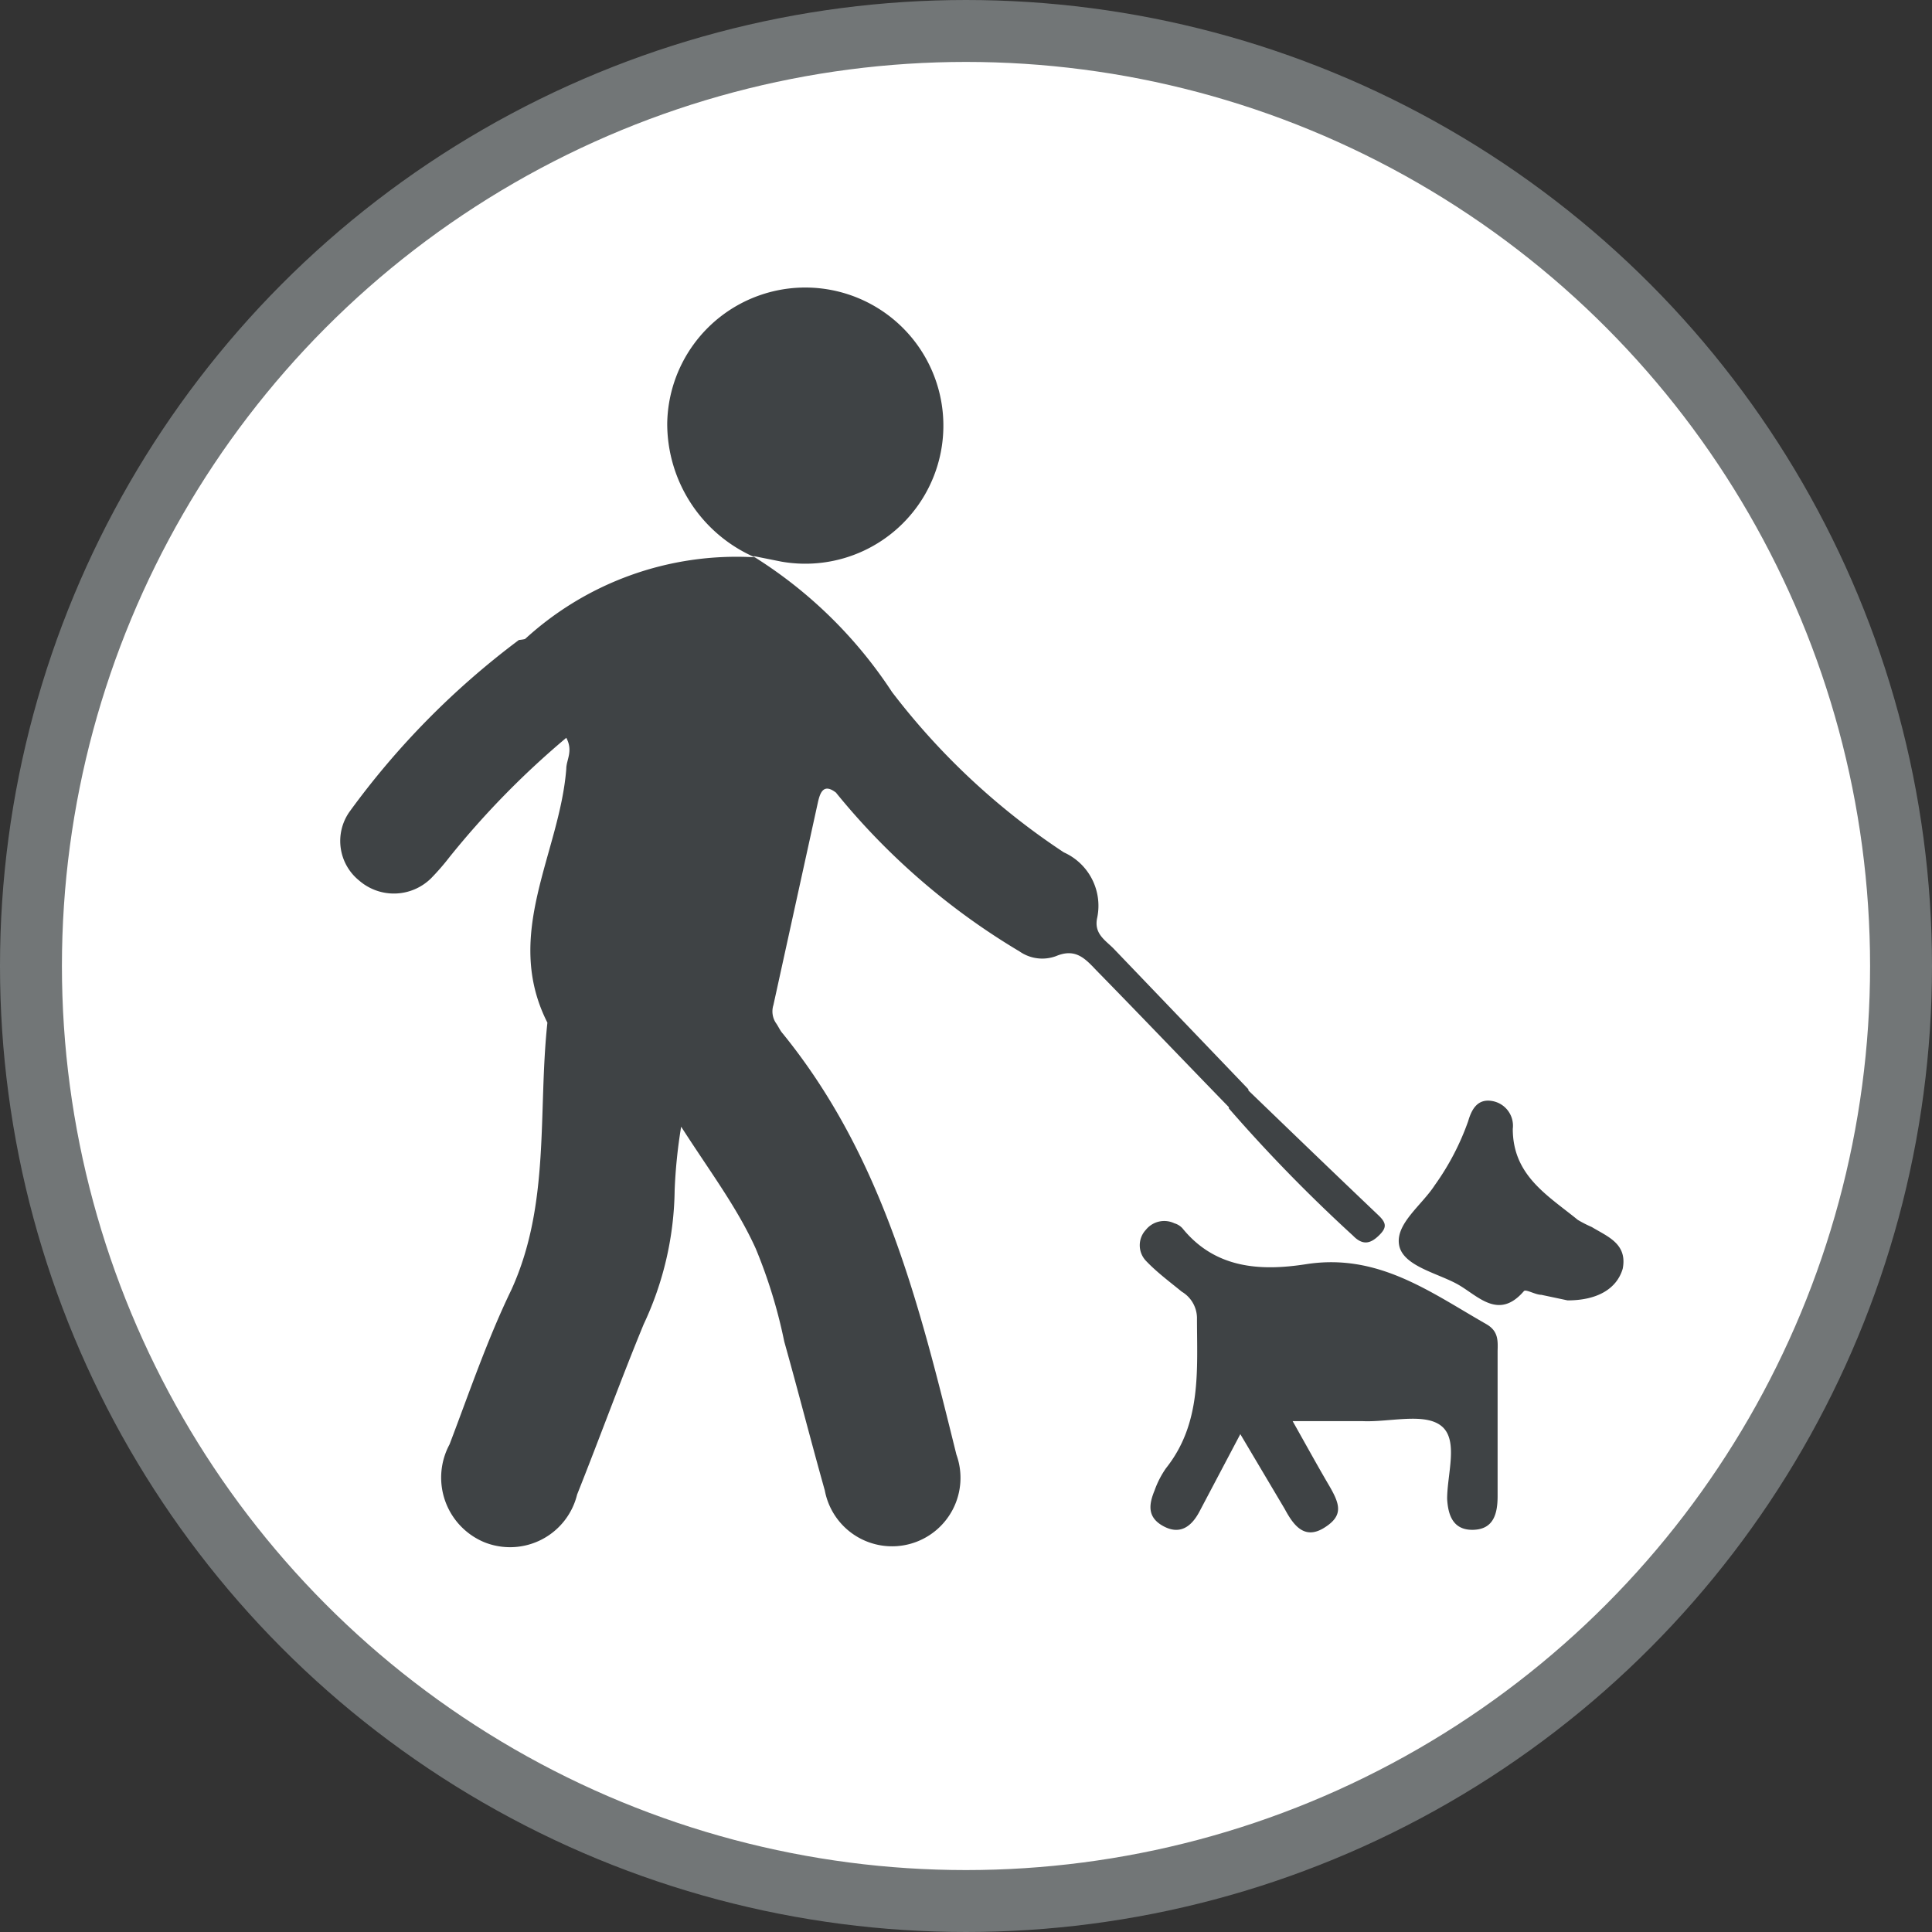 <svg xmlns="http://www.w3.org/2000/svg" viewBox="0 0 62.4 62.4"><rect x="0" y="0" width="62.4" height="62.4" fill="#333333" stroke="none"/><defs><style>.cls-1{fill:#fff;stroke:#727677;stroke-miterlimit:10;stroke-width:2px;}.cls-2{fill:#3f4345;}</style></defs><title>Ativo 75</title><g id="Camada_2" data-name="Camada 2"><g id="Camada_1-2" data-name="Camada 1"><circle class="cls-1" cx="31.2" cy="31.2" r="30.2"/><path class="cls-2" d="M27,25.6c-.4-.31-.51,0-.58.3q-.72,3.28-1.44,6.56a.68.68,0,0,0,.08.58c.08.11.13.24.22.34,3.25,4,4.42,8.79,5.61,13.6a2.21,2.21,0,1,1-4.25,1.16c-.45-1.6-.86-3.21-1.31-4.81a16.41,16.41,0,0,0-.92-3C23.81,39,22.93,37.84,22,36.39a16.55,16.55,0,0,0-.21,2.05,10.45,10.45,0,0,1-1,4.33c-.75,1.82-1.42,3.67-2.15,5.5a2.23,2.23,0,0,1-3,1.54,2.26,2.26,0,0,1-1.12-3.16c.64-1.68,1.22-3.39,2-5,1.26-2.77.85-5.74,1.16-8.62-1.45-2.86.4-5.47.61-8.2,0-.29.23-.57,0-1a27.63,27.63,0,0,0-3.77,3.85,7.73,7.73,0,0,1-.6.69,1.71,1.71,0,0,1-2.32.07,1.64,1.64,0,0,1-.32-2.21,26,26,0,0,1,5.48-5.56c.95-.08,1.51-1,2.44-1.12a4.53,4.53,0,0,0,2-.82c.82-.61,1.81-.29,2.67-.11a6.42,6.42,0,0,1,2.29,1A1.9,1.9,0,0,1,26.87,22c-.32.94-1,1-1.88,1-1.4-.08-1.66-.36-1.11-1.63-.37.54-.62.9-.4,1.33s.65.24,1,.32a7.74,7.74,0,0,0,3,.17,2.51,2.51,0,0,1,2.28,1.11,4.65,4.65,0,0,0,1.55,1.42,1.63,1.63,0,0,1,.87.95.72.72,0,0,0,.67.53,4.51,4.51,0,0,1,1.67.94A1.48,1.48,0,0,1,34.85,30a1.35,1.35,0,0,1-1.79.43,10.59,10.59,0,0,1-3.62-3A6,6,0,0,0,27,25.6Z"/><path class="cls-2" d="M40.06,46.32l-1.33,2.52c-.26.48-.63.74-1.16.45s-.46-.71-.28-1.15a3,3,0,0,1,.37-.72c1.16-1.46,1-3.18,1-4.87a1,1,0,0,0-.49-.83c-.39-.32-.81-.63-1.16-1a.73.73,0,0,1,0-1,.76.76,0,0,1,.92-.21.57.57,0,0,1,.26.16c1.06,1.31,2.53,1.39,4,1.16,2.32-.36,4,.9,5.82,1.94.38.22.37.52.36.86,0,1.56,0,3.12,0,4.69,0,.57-.13,1.07-.78,1.09s-.82-.46-.85-1c0-.8.37-1.88-.17-2.34s-1.69-.13-2.56-.17c-.7,0-1.4,0-2.26,0,.44.78.79,1.42,1.16,2.05s.5,1-.15,1.4-1-.12-1.27-.62Z"/><path class="cls-2" d="M24.38,18a4.71,4.71,0,0,1-2.83-4.33,4.46,4.46,0,1,1,3.69,4.47l-.9-.18Z"/><path class="cls-2" d="M27,25.6a2.56,2.56,0,0,1,2.1.85c.24.23.39.56.82.49.14,0,.33.11.26.22-.71,1,.46,1,.78,1.33.63.66,1.18,1.5,2.22,1.66.54.09,1.1.17,1.3-.41s.34-1.22-.46-1.55c-.55-.22-1-.75-1.68-.58-.41.1-.65-.17-.63-.59a1,1,0,0,0-.61-1,4,4,0,0,1-1.84-1.67c-.44-.85-2.22-1-3-.41-.41.33-.71.43-.9-.17s-.67-.43-1.1-.42-1.23,0-1.39-.55a1.75,1.75,0,0,1,.69-1.61c.17-.17.42-.29.64-.1s0,.4-.15.53-.36.33-.24.6.38.23.62.2a2.83,2.83,0,0,1,.5,0c1.28.09,1.46,0,1.61-1.2.12-.94-.27-1.32-1.3-1.63A15.11,15.11,0,0,0,22.92,19c-.53-.07-1.1-.2-1.44.19a2.31,2.31,0,0,1-1.94.84,1.94,1.94,0,0,0-1.54.66c-.33.39-.76.11-1.15.05A10.1,10.1,0,0,1,24.38,18l0,0a14.55,14.55,0,0,1,4.43,4.35,22.71,22.71,0,0,0,5.55,5.18,1.89,1.89,0,0,1,1.08,2.1c-.12.52.25.73.52,1l4.36,4.55a.62.62,0,0,1-.6.61c-1.44-1.48-2.89-3-4.32-4.46-.36-.38-.67-.71-1.29-.45a1.28,1.28,0,0,1-1.18-.15A22.37,22.37,0,0,1,27,25.6Z"/><path class="cls-2" d="M50.63,42l-.85-.18c-.19,0-.5-.19-.56-.12-.8.93-1.45.19-2.09-.19s-1.81-.6-1.94-1.29.73-1.29,1.15-1.94a8.27,8.27,0,0,0,1.08-2.07c.11-.38.3-.73.77-.65a.81.81,0,0,1,.67.9c0,1.51,1.13,2.15,2.1,2.94a3.93,3.93,0,0,0,.45.23c.51.31,1.16.54,1,1.35C52.22,41.62,51.6,42,50.63,42Z"/><path class="cls-2" d="M39.69,35.8a.65.65,0,0,1,.6-.61c1.41,1.36,2.82,2.72,4.24,4.07.26.25.26.4,0,.65s-.51.33-.83,0A50.24,50.24,0,0,1,39.69,35.8Z"/></g></g></svg>